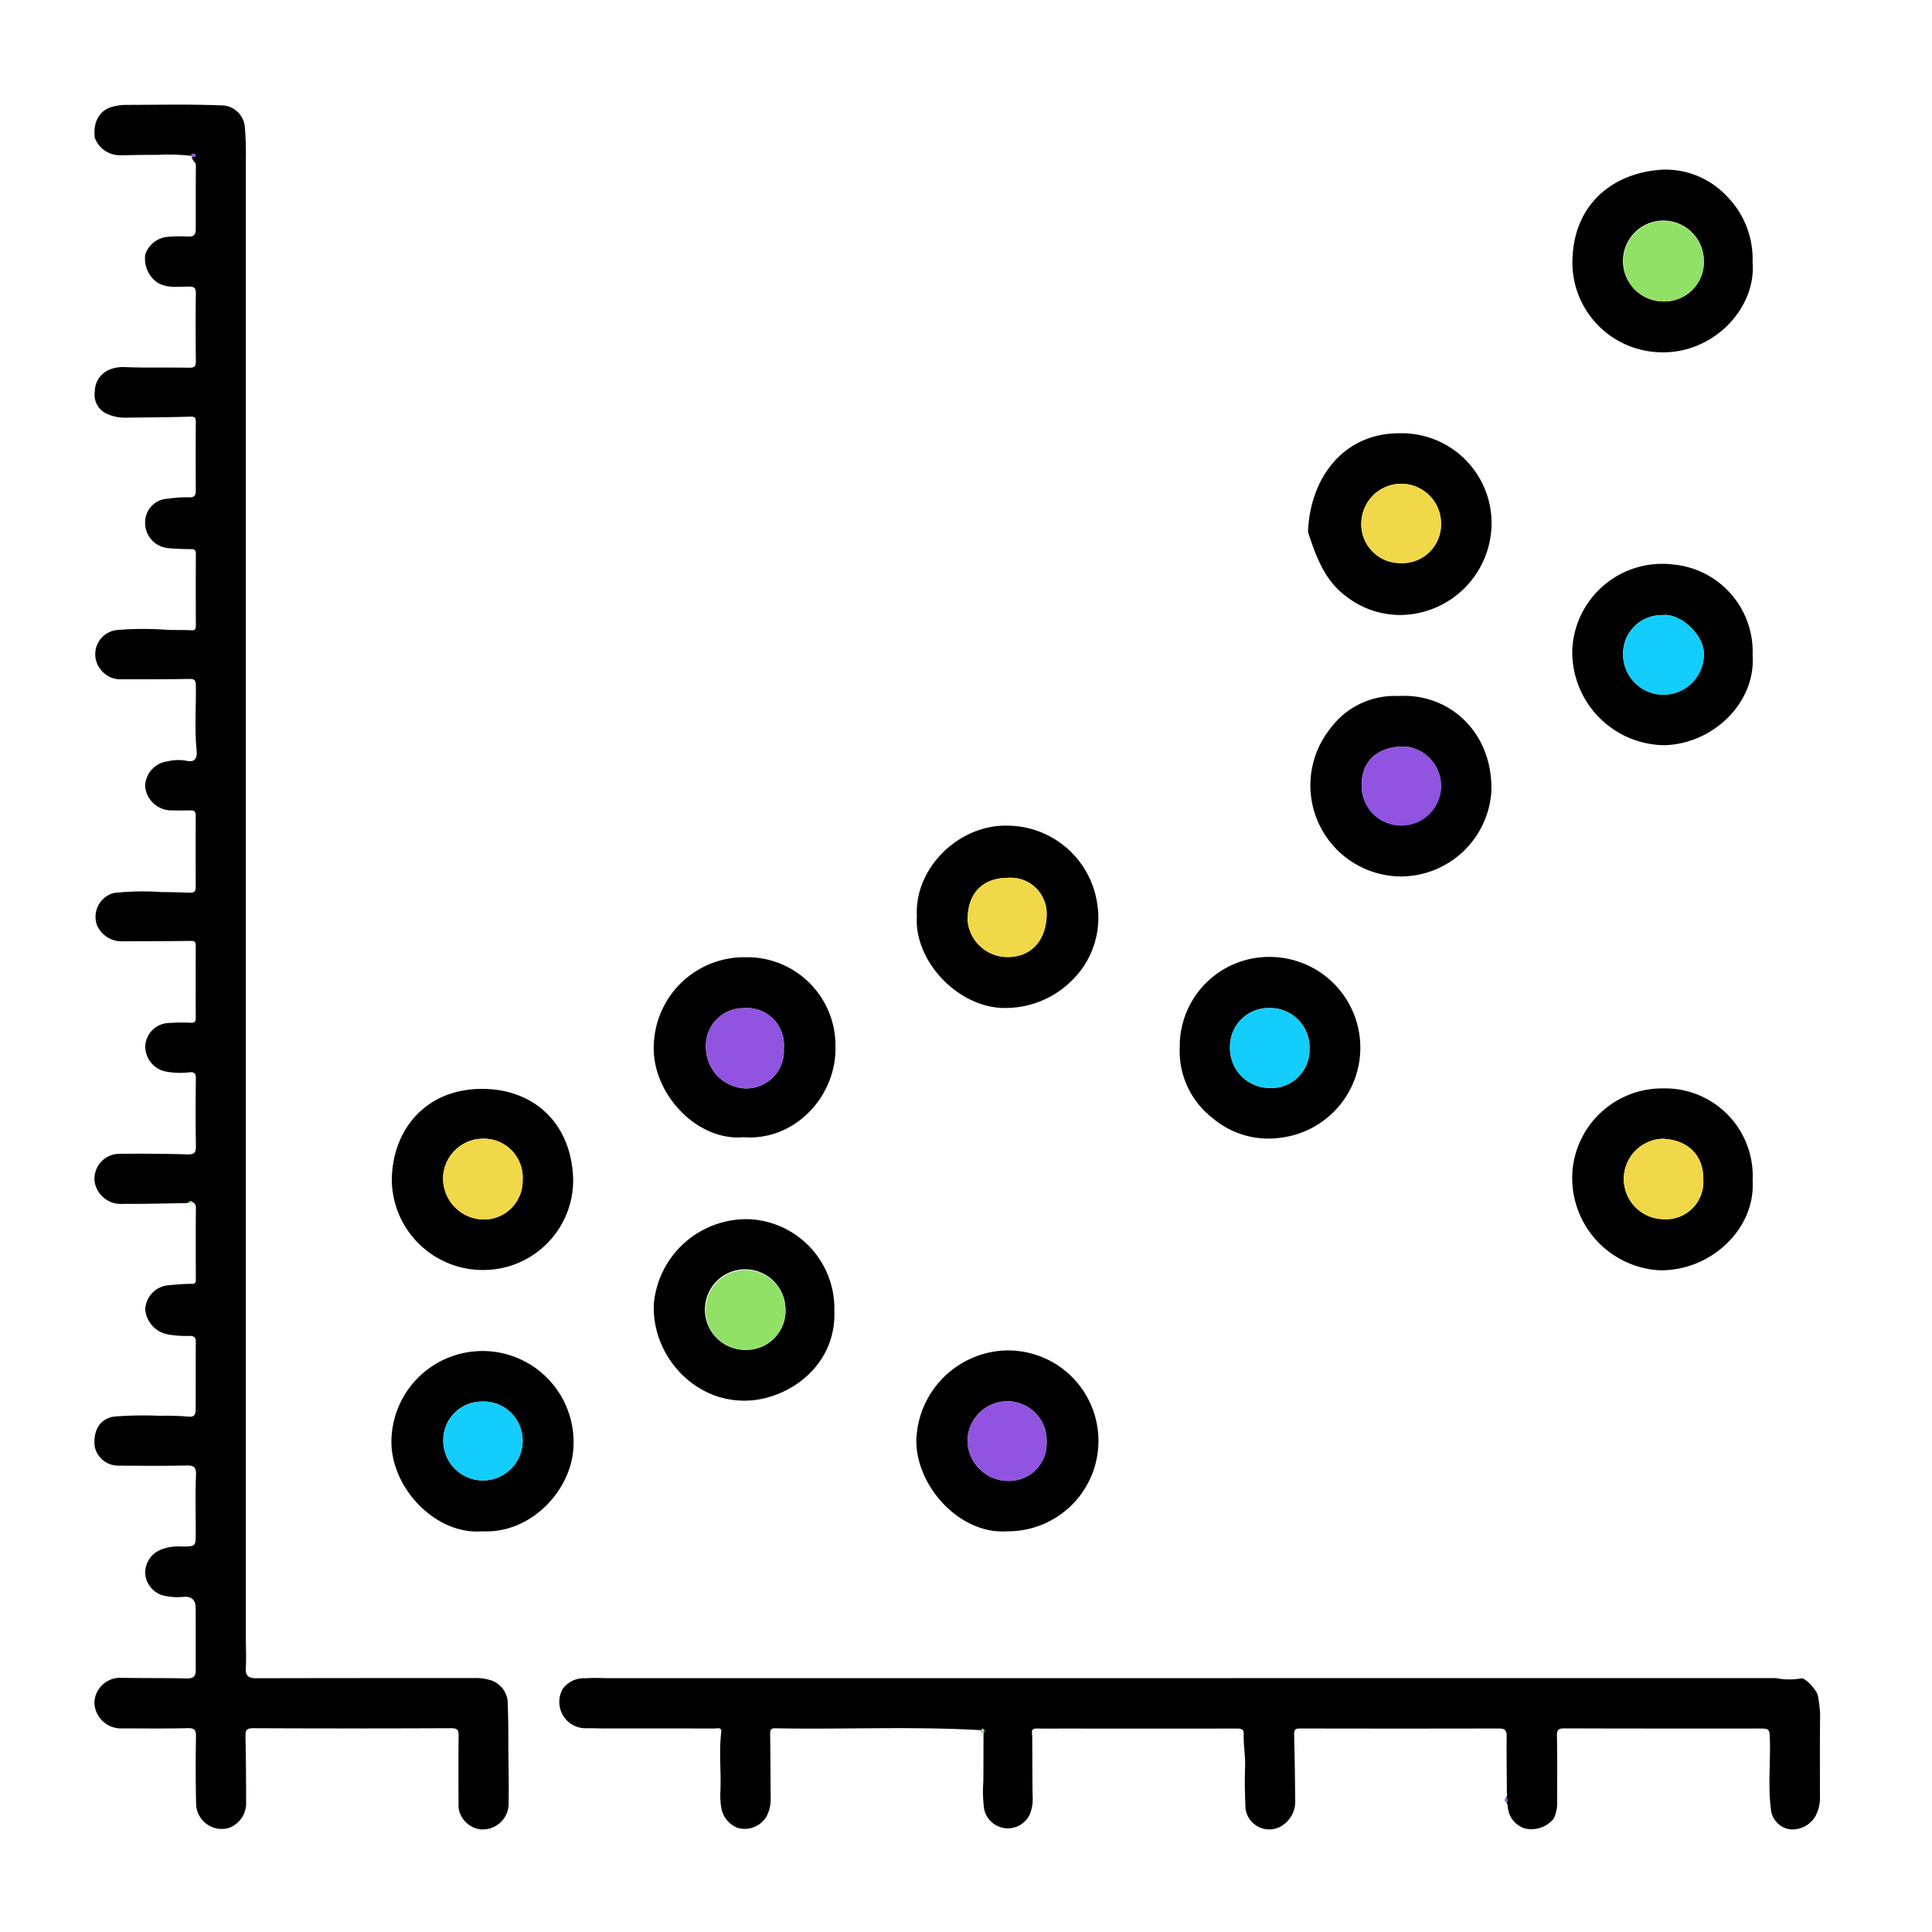 <svg xmlns="http://www.w3.org/2000/svg" xmlns:xlink="http://www.w3.org/1999/xlink" width="190" height="190" viewBox="0 0 190 190">
  <defs>
    <clipPath id="clip-path">
      <rect id="Rectangle_378556" data-name="Rectangle 378556" width="190" height="190" transform="translate(1131 4303)" fill="#fff" stroke="#707070" stroke-width="1"/>
    </clipPath>
    <clipPath id="clip-path-2">
      <rect id="Rectangle_378559" data-name="Rectangle 378559" width="169.714" height="169.638" fill="none"/>
    </clipPath>
  </defs>
  <g id="Mask_Group_436" data-name="Mask Group 436" transform="translate(-1131 -4303)" clip-path="url(#clip-path)">
    <g id="Group_1074889" data-name="Group 1074889" transform="translate(1152 4325)">
      <g id="Group_1074888" data-name="Group 1074888" transform="translate(-11.714 -11.709)" clip-path="url(#clip-path-2)">
        <path id="Path_824601" data-name="Path 824601" d="M9.339,107.919a.944.944,0,0,1-.292.109c-2.07.032-4.139.089-6.209.072a2.611,2.611,0,0,1-2.822-2.206,2.465,2.465,0,0,1,2.49-2.717c2.208-.016,4.418-.01,6.624.058.705.021.866-.174.852-.855-.046-2.179-.031-4.36-.008-6.54.006-.519-.078-.754-.682-.67a7.537,7.537,0,0,1-2.063-.047A2.528,2.528,0,0,1,5,92.742a2.383,2.383,0,0,1,2.332-2.427,17.325,17.325,0,0,1,2.151-.023c.351.009.486-.09.484-.461q-.02-3.56,0-7.119c0-.425-.158-.477-.54-.472-2.18.031-4.36.035-6.54.036a2.634,2.634,0,0,1-2.646-1.61,2.427,2.427,0,0,1,1.687-3.141,26.217,26.217,0,0,1,4.625-.088q1.408.008,2.815.066c.423.018.6-.128.595-.564q-.017-3.518,0-7.037c0-.427-.189-.5-.553-.5-.662.017-1.326.019-1.988,0a2.6,2.6,0,0,1-2.436-2.389,2.523,2.523,0,0,1,2.219-2.432,4.586,4.586,0,0,1,1.81-.065c1,.262,1.094-.446,1.038-.993-.215-2.139-.045-4.277-.08-6.414-.009-.568-.177-.642-.7-.632-2.262.044-4.526.037-6.789.037a2.453,2.453,0,0,1-1.9-1A2.391,2.391,0,0,1,2.323,51.66a32.3,32.3,0,0,1,4.8-.016c.8.046,1.6,0,2.4.051.384.025.455-.136.453-.477q-.017-3.519,0-7.037c0-.366-.116-.465-.471-.468-.771-.007-1.546-.027-2.312-.106a2.484,2.484,0,0,1-2.2-2.68,2.307,2.307,0,0,1,2.225-2.17,11.524,11.524,0,0,1,2.112-.138c.538.018.644-.239.64-.707q-.022-3.353,0-6.706c0-.431-.092-.535-.553-.521-2.1.065-4.195.071-6.292.1a4.337,4.337,0,0,1-1.847-.355A2.053,2.053,0,0,1,.04,28.2a2.327,2.327,0,0,1,1.386-2.119,3.546,3.546,0,0,1,1.592-.267c2.095.079,4.195.017,6.292.059.564.012.671-.17.665-.689-.027-2.207-.033-4.416,0-6.623.009-.566-.178-.661-.692-.667-1.052-.011-2.128.2-3.128-.417A2.893,2.893,0,0,1,5,14.733a2.568,2.568,0,0,1,2.077-1.719,13.5,13.5,0,0,1,2.149-.038c.556.033.737-.229.739-.7.007-2.1-.007-4.194.013-6.292,0-.37-.433-.5-.368-.871.124.007.277.082.323-.112.009-.039-.029-.123-.059-.13-.156-.039-.322-.07-.358.164a19.36,19.36,0,0,0-3.3-.093c-1.242-.015-2.484.025-3.727.033A2.611,2.611,0,0,1,.034,3.244C-.153,1.652.528.468,1.92.17A5.276,5.276,0,0,1,3.033.023c3.121,0,6.244-.074,9.36.047a2.322,2.322,0,0,1,2.4,2.162,29.645,29.645,0,0,1,.1,3.041q0,72.749,0,145.5c0,.994.051,1.99-.006,2.98-.045.784.288,1,1.009,1q10.728-.022,21.457-.017a4.833,4.833,0,0,1,1.774.265,2.423,2.423,0,0,1,1.522,2.386c.067,1.654.051,3.311.064,4.967.013,1.518.052,3.037.021,4.554a2.553,2.553,0,0,1-2.824,2.7,2.5,2.5,0,0,1-2.1-2.123c-.008-2.346-.025-4.693.007-7.038.009-.589-.1-.783-.746-.78q-9.735.044-19.469,0c-.676,0-.757.248-.745.81q.063,3.228.061,6.458a2.573,2.573,0,0,1-1.726,2.549A2.524,2.524,0,0,1,10,167.155q-.072-3.311-.014-6.623c.011-.657-.1-.887-.828-.869-2.236.056-4.473.021-6.71.02A2.606,2.606,0,0,1,0,157.07a2.543,2.543,0,0,1,2.448-2.363c2.208.048,4.418.013,6.627.066.638.015.891-.19.89-.809-.009-2.042.007-4.085-.009-6.127-.006-.719-.332-1.134-1.134-1.094a5.918,5.918,0,0,1-2.12-.146,2.423,2.423,0,0,1-1.711-2.169A2.456,2.456,0,0,1,6.552,142.1a4.829,4.829,0,0,1,2.063-.3c1.35-.009,1.35,0,1.35-1.388,0-1.877-.053-3.756.024-5.63.035-.842-.244-.969-1-.951-2.234.053-4.472.025-6.708.013a2.362,2.362,0,0,1-2.254-1.88c-.181-1.738.645-2.782,1.947-2.948a37.533,37.533,0,0,1,4.469-.072,26.47,26.47,0,0,1,2.813.082c.595.059.7-.25.7-.676.013-2.236,0-4.472.013-6.708,0-.453-.225-.558-.622-.552a10.865,10.865,0,0,1-2.117-.148A2.73,2.73,0,0,1,5,118.486,2.483,2.483,0,0,1,7.409,116.1a19.714,19.714,0,0,1,2.2-.136c.306.011.364-.124.364-.393-.007-2.373-.012-4.747.005-7.121a.551.551,0,0,0-.382-.542c-.09-.116-.175-.118-.253.013" transform="translate(0 0)"/>
        <path id="Path_824602" data-name="Path 824602" d="M115.286,238.311c.011,2.007.013,4.014.037,6.021a3.97,3.97,0,0,1-.285,1.841,2.382,2.382,0,0,1-4.491-.6,13.411,13.411,0,0,1-.069-2.634c.016-1.594.013-3.189.018-4.783a.282.282,0,0,0,.007-.372c-.069-.075-.2-.065-.223.092-6.746-.4-13.5-.062-20.247-.189-.48-.009-.525.179-.519.574.029,2.1.033,4.194.051,6.291a3.681,3.681,0,0,1-.406,1.8,2.5,2.5,0,0,1-2.87,1.12,2.605,2.605,0,0,1-1.576-1.931,7.557,7.557,0,0,1-.1-1.483c.109-1.986-.156-3.975.089-5.959.072-.58-.419-.39-.7-.39-3.617-.011-7.234-.007-10.851-.009-.608,0-1.215-.031-1.822-.015a2.591,2.591,0,0,1-2.2-3.892,2.564,2.564,0,0,1,2.246-1.023c.739-.067,1.49-.014,2.235-.014q57.4,0,114.806-.006a6.811,6.811,0,0,0,2.5.029c.352-.126,1.6,1.207,1.649,1.77a15.634,15.634,0,0,1,.206,1.7c-.035,2.732-.015,5.464-.016,8.2a3.745,3.745,0,0,1-.48,1.943,2.64,2.64,0,0,1-2.439,1.234,2.206,2.206,0,0,1-1.911-2.028c-.283-2.233-.031-4.477-.093-6.716-.033-1.171-.008-1.173-1.2-1.173-6.323,0-12.646.009-18.969-.015-.6,0-.789.11-.775.751.048,2.152.017,4.305.023,6.458a3.651,3.651,0,0,1-.331,1.657,2.823,2.823,0,0,1-2.9.959,2.422,2.422,0,0,1-1.6-1.9c-.046-.234,0-.506-.226-.68.233.032.178-.13.164-.249s-.09-.179-.214-.1c.261-.179.158-.451.158-.683,0-1.819-.041-3.638-.017-5.456.008-.6-.212-.747-.773-.746q-9.774.022-19.546,0c-.481,0-.594.144-.582.6q.081,3.184.1,6.369a2.813,2.813,0,0,1-1.552,2.736,2.353,2.353,0,0,1-3.337-1.909c-.047-1.323-.09-2.651-.033-3.972.048-1.1-.179-2.181-.134-3.274.019-.461-.239-.542-.624-.542q-8.534.007-17.068,0c-.856,0-1.712.015-2.567-.007-.408-.01-.656.072-.549.546l-.039.038.037.04" transform="translate(-23.06 -78.011)"/>
        <path id="Path_824603" data-name="Path 824603" d="M188.52,48.61a8.838,8.838,0,0,1,9.053,8.872,9.051,9.051,0,0,1-8.993,9,8.681,8.681,0,0,1-5.4-1.905c-2.058-1.557-2.889-3.907-3.66-6.257.2-5.359,3.509-9.72,9-9.711m.065,12.764A3.8,3.8,0,0,0,192.6,57.7a3.92,3.92,0,0,0-7.826-.464,3.822,3.822,0,0,0,3.807,4.142" transform="translate(-60.173 -16.292)"/>
        <path id="Path_824604" data-name="Path 824604" d="M121.66,115.6c-.278-4.813,4.186-9.082,8.946-8.941a8.971,8.971,0,0,1,8.788,7.668,8.619,8.619,0,0,1-2.528,7.594,9.233,9.233,0,0,1-6.18,2.661c-4.778.253-9.316-4.538-9.026-8.982m8.946-3.808c-2.51,0-4.013,1.564-3.952,4.237a3.933,3.933,0,0,0,3.934,3.55c2.339,0,3.824-1.662,3.835-4.272a3.534,3.534,0,0,0-3.818-3.515" transform="translate(-40.776 -35.751)"/>
        <path id="Path_824605" data-name="Path 824605" d="M52.871,202.088c-4.584.378-9.035-4.287-8.934-8.962a8.957,8.957,0,1,1,17.9.652c-.168,4.215-4.124,8.557-8.965,8.311m3.968-8.858a3.849,3.849,0,0,0-4.077-3.9,3.787,3.787,0,0,0-3.728,3.807,3.9,3.9,0,1,0,7.8.088" transform="translate(-14.727 -61.784)"/>
        <path id="Path_824606" data-name="Path 824606" d="M160.543,134.962a8.781,8.781,0,0,1,8.833-8.884,8.923,8.923,0,0,1,1.119,17.776,8.477,8.477,0,0,1-6.718-1.925,8.315,8.315,0,0,1-3.234-6.968m12.757.191a3.868,3.868,0,0,0-3.94-4.047,3.778,3.778,0,0,0-3.872,3.822,3.9,3.9,0,0,0,3.912,4.038,3.742,3.742,0,0,0,3.9-3.813" transform="translate(-53.808 -42.261)"/>
        <path id="Path_824607" data-name="Path 824607" d="M130.521,202.088c-4.686.33-8.975-4.464-8.934-8.958a9.115,9.115,0,0,1,8.291-8.8,8.893,8.893,0,1,1,.644,17.756M134.4,193.3a3.87,3.87,0,0,0-3.637-3.994,3.934,3.934,0,0,0-4.144,3.86,4.011,4.011,0,0,0,4.014,3.962A3.686,3.686,0,0,0,134.4,193.3" transform="translate(-40.756 -61.784)"/>
        <path id="Path_824608" data-name="Path 824608" d="M91.578,143.823c-4.631.431-9.164-4.418-8.825-9.27a8.9,8.9,0,0,1,9.033-8.43,8.679,8.679,0,0,1,8.823,8.829c.1,4.826-3.978,9.258-9.031,8.871m3.949-8.729a3.63,3.63,0,0,0-3.934-3.96,3.675,3.675,0,0,0-3.717,3.915,4.036,4.036,0,0,0,3.839,3.972,3.683,3.683,0,0,0,3.811-3.927" transform="translate(-27.733 -42.276)"/>
        <path id="Path_824609" data-name="Path 824609" d="M236.344,76.893c.351,4.709-3.928,8.8-8.73,8.884a9.169,9.169,0,0,1-9-9.441A8.856,8.856,0,0,1,228.5,68a8.611,8.611,0,0,1,7.847,8.892m-8.9-3.908a3.788,3.788,0,0,0-3.838,3.872,3.97,3.97,0,0,0,7.938.107c.146-1.943-2.3-4.231-4.1-3.979" transform="translate(-73.274 -22.781)"/>
        <path id="Path_824610" data-name="Path 824610" d="M236.349,154.614c.306,4.709-4.137,8.944-9.238,8.795a9.1,9.1,0,0,1-8.49-9.557,8.855,8.855,0,0,1,8.985-8.325,8.61,8.61,0,0,1,8.743,9.087m-8.923-4.132a3.954,3.954,0,0,0,.074,7.9,3.684,3.684,0,0,0,4-3.936c.029-2.357-1.54-3.9-4.072-3.968" transform="translate(-73.279 -48.78)"/>
        <path id="Path_824611" data-name="Path 824611" d="M236.362,18.713c.386,4.574-3.948,9.135-9.265,8.854A8.84,8.84,0,0,1,218.671,18c.312-5.007,3.914-8.079,8.8-8.385a8.278,8.278,0,0,1,6.354,2.605,8.788,8.788,0,0,1,2.536,6.488m-4.793-.158a3.976,3.976,0,1,0-3.91,4.022,3.873,3.873,0,0,0,3.91-4.022" transform="translate(-73.292 -3.22)"/>
        <path id="Path_824612" data-name="Path 824612" d="M188.583,87.471c4.984-.3,9.3,3.6,9.111,9.409a8.942,8.942,0,0,1-8.863,8.337,8.958,8.958,0,0,1-7-14.517,7.879,7.879,0,0,1,6.753-3.229m-3.646,8.695a3.9,3.9,0,1,0,7.8.223,3.9,3.9,0,0,0-3.543-3.952c-2.637-.019-4.234,1.381-4.258,3.73" transform="translate(-60.315 -29.314)"/>
        <path id="Path_824613" data-name="Path 824613" d="M61.826,154.517a8.83,8.83,0,0,1-8.68,8.892,8.953,8.953,0,0,1-9.156-8.863c.059-5,3.4-8.967,8.913-8.947,5.115.019,8.781,3.434,8.924,8.918m-4.971.051a3.819,3.819,0,0,0-3.966-4.068,3.936,3.936,0,0,0-3.856,3.973,4.045,4.045,0,0,0,3.887,3.97,3.8,3.8,0,0,0,3.935-3.874" transform="translate(-14.745 -48.805)"/>
        <path id="Path_824614" data-name="Path 824614" d="M100.5,173.776c.249,5.343-4.184,8.523-8.015,8.9-5.613.552-10.025-4.412-9.728-9.558a9.151,9.151,0,0,1,9.447-8.242,8.788,8.788,0,0,1,8.3,8.9m-4.806-.009a3.963,3.963,0,1,0-3.852,3.956,3.844,3.844,0,0,0,3.852-3.956" transform="translate(-27.735 -55.262)"/>
        <path id="Path_824615" data-name="Path 824615" d="M131.185,240.4c.025-.156.154-.166.223-.092a.282.282,0,0,1-.007.372c-.263.053-.26-.1-.216-.281" transform="translate(-43.966 -80.535)" fill="#92e167"/>
        <path id="Path_824616" data-name="Path 824616" d="M14.3,7.48c.036-.234.2-.2.358-.164.031.007.068.092.059.13-.047.194-.2.119-.324.112-.076.027-.12.017-.093-.078" transform="translate(-4.792 -2.443)" fill="#9054e1"/>
        <path id="Path_824617" data-name="Path 824617" d="M208.682,250.521c.124-.077.2-.029.214.1s.07.281-.164.249c-.162-.1-.112-.224-.051-.351" transform="translate(-69.931 -83.963)" fill="#9054e1"/>
        <path id="Path_824618" data-name="Path 824618" d="M14.046,162.283c.078-.132.164-.13.253-.013-.044.054-.08.141-.133.154-.084.021-.138-.043-.12-.141" transform="translate(-4.707 -54.364)" fill="#92e167"/>
        <path id="Path_824619" data-name="Path 824619" d="M138.708,241.086l-.037-.04.039-.038.054.073-.056,0" transform="translate(-46.483 -80.786)" fill="#92e167"/>
        <path id="Path_824620" data-name="Path 824620" d="M191.235,63.865a3.822,3.822,0,0,1-3.807-4.142,3.92,3.92,0,0,1,7.826.464,3.8,3.8,0,0,1-4.019,3.678" transform="translate(-62.823 -18.783)" fill="#f1d848"/>
        <path id="Path_824621" data-name="Path 824621" d="M133.13,114.362a3.534,3.534,0,0,1,3.818,3.515c-.011,2.61-1.5,4.273-3.835,4.272a3.933,3.933,0,0,1-3.934-3.55c-.062-2.672,1.442-4.238,3.952-4.237" transform="translate(-43.3 -38.322)" fill="#f1d848"/>
        <path id="Path_824622" data-name="Path 824622" d="M59.408,195.758a3.9,3.9,0,1,1-7.8-.088,3.787,3.787,0,0,1,3.728-3.807,3.849,3.849,0,0,1,4.077,3.9" transform="translate(-17.297 -64.313)" fill="#13cdfc"/>
        <path id="Path_824623" data-name="Path 824623" d="M175.8,137.687a3.742,3.742,0,0,1-3.9,3.813,3.9,3.9,0,0,1-3.912-4.038,3.778,3.778,0,0,1,3.872-3.822,3.868,3.868,0,0,1,3.94,4.047" transform="translate(-56.31 -44.796)" fill="#13cdfc"/>
        <path id="Path_824624" data-name="Path 824624" d="M136.937,195.815a3.686,3.686,0,0,1-3.767,3.828,4.011,4.011,0,0,1-4.014-3.962,3.934,3.934,0,0,1,4.144-3.86,3.87,3.87,0,0,1,3.637,3.994" transform="translate(-43.293 -64.296)" fill="#9054e1"/>
        <path id="Path_824625" data-name="Path 824625" d="M98.119,137.619a3.683,3.683,0,0,1-3.811,3.927,4.036,4.036,0,0,1-3.839-3.972,3.675,3.675,0,0,1,3.717-3.915,3.63,3.63,0,0,1,3.934,3.96" transform="translate(-30.325 -44.801)" fill="#9054e1"/>
        <path id="Path_824626" data-name="Path 824626" d="M229.972,75.507c1.8-.252,4.245,2.037,4.1,3.979a3.97,3.97,0,0,1-7.938-.107,3.788,3.788,0,0,1,3.838-3.872" transform="translate(-75.8 -25.304)" fill="#13cdfc"/>
        <path id="Path_824627" data-name="Path 824627" d="M229.95,152.981c2.532.065,4.1,1.611,4.072,3.968a3.684,3.684,0,0,1-4,3.936,3.954,3.954,0,0,1-.074-7.9" transform="translate(-75.802 -51.279)" fill="#f1d848"/>
        <path id="Path_824628" data-name="Path 824628" d="M234.072,21.106a3.873,3.873,0,0,1-3.91,4.022,3.958,3.958,0,1,1,3.91-4.022" transform="translate(-75.795 -5.77)" fill="#92e167"/>
        <path id="Path_824629" data-name="Path 824629" d="M187.459,98.678c.024-2.349,1.621-3.748,4.258-3.73a3.9,3.9,0,0,1-.386,7.785,3.864,3.864,0,0,1-3.872-4.055" transform="translate(-62.836 -31.827)" fill="#9054e1"/>
        <path id="Path_824630" data-name="Path 824630" d="M59.4,157.038a3.8,3.8,0,0,1-3.935,3.874,4.045,4.045,0,0,1-3.887-3.97,3.936,3.936,0,0,1,3.856-3.973,3.819,3.819,0,0,1,3.966,4.068" transform="translate(-17.289 -51.275)" fill="#f1d848"/>
        <path id="Path_824631" data-name="Path 824631" d="M98.227,176.295a3.844,3.844,0,0,1-3.852,3.956,3.925,3.925,0,1,1,3.852-3.956" transform="translate(-30.269 -57.79)" fill="#92e167"/>
      </g>
    </g>
  </g>
</svg>
